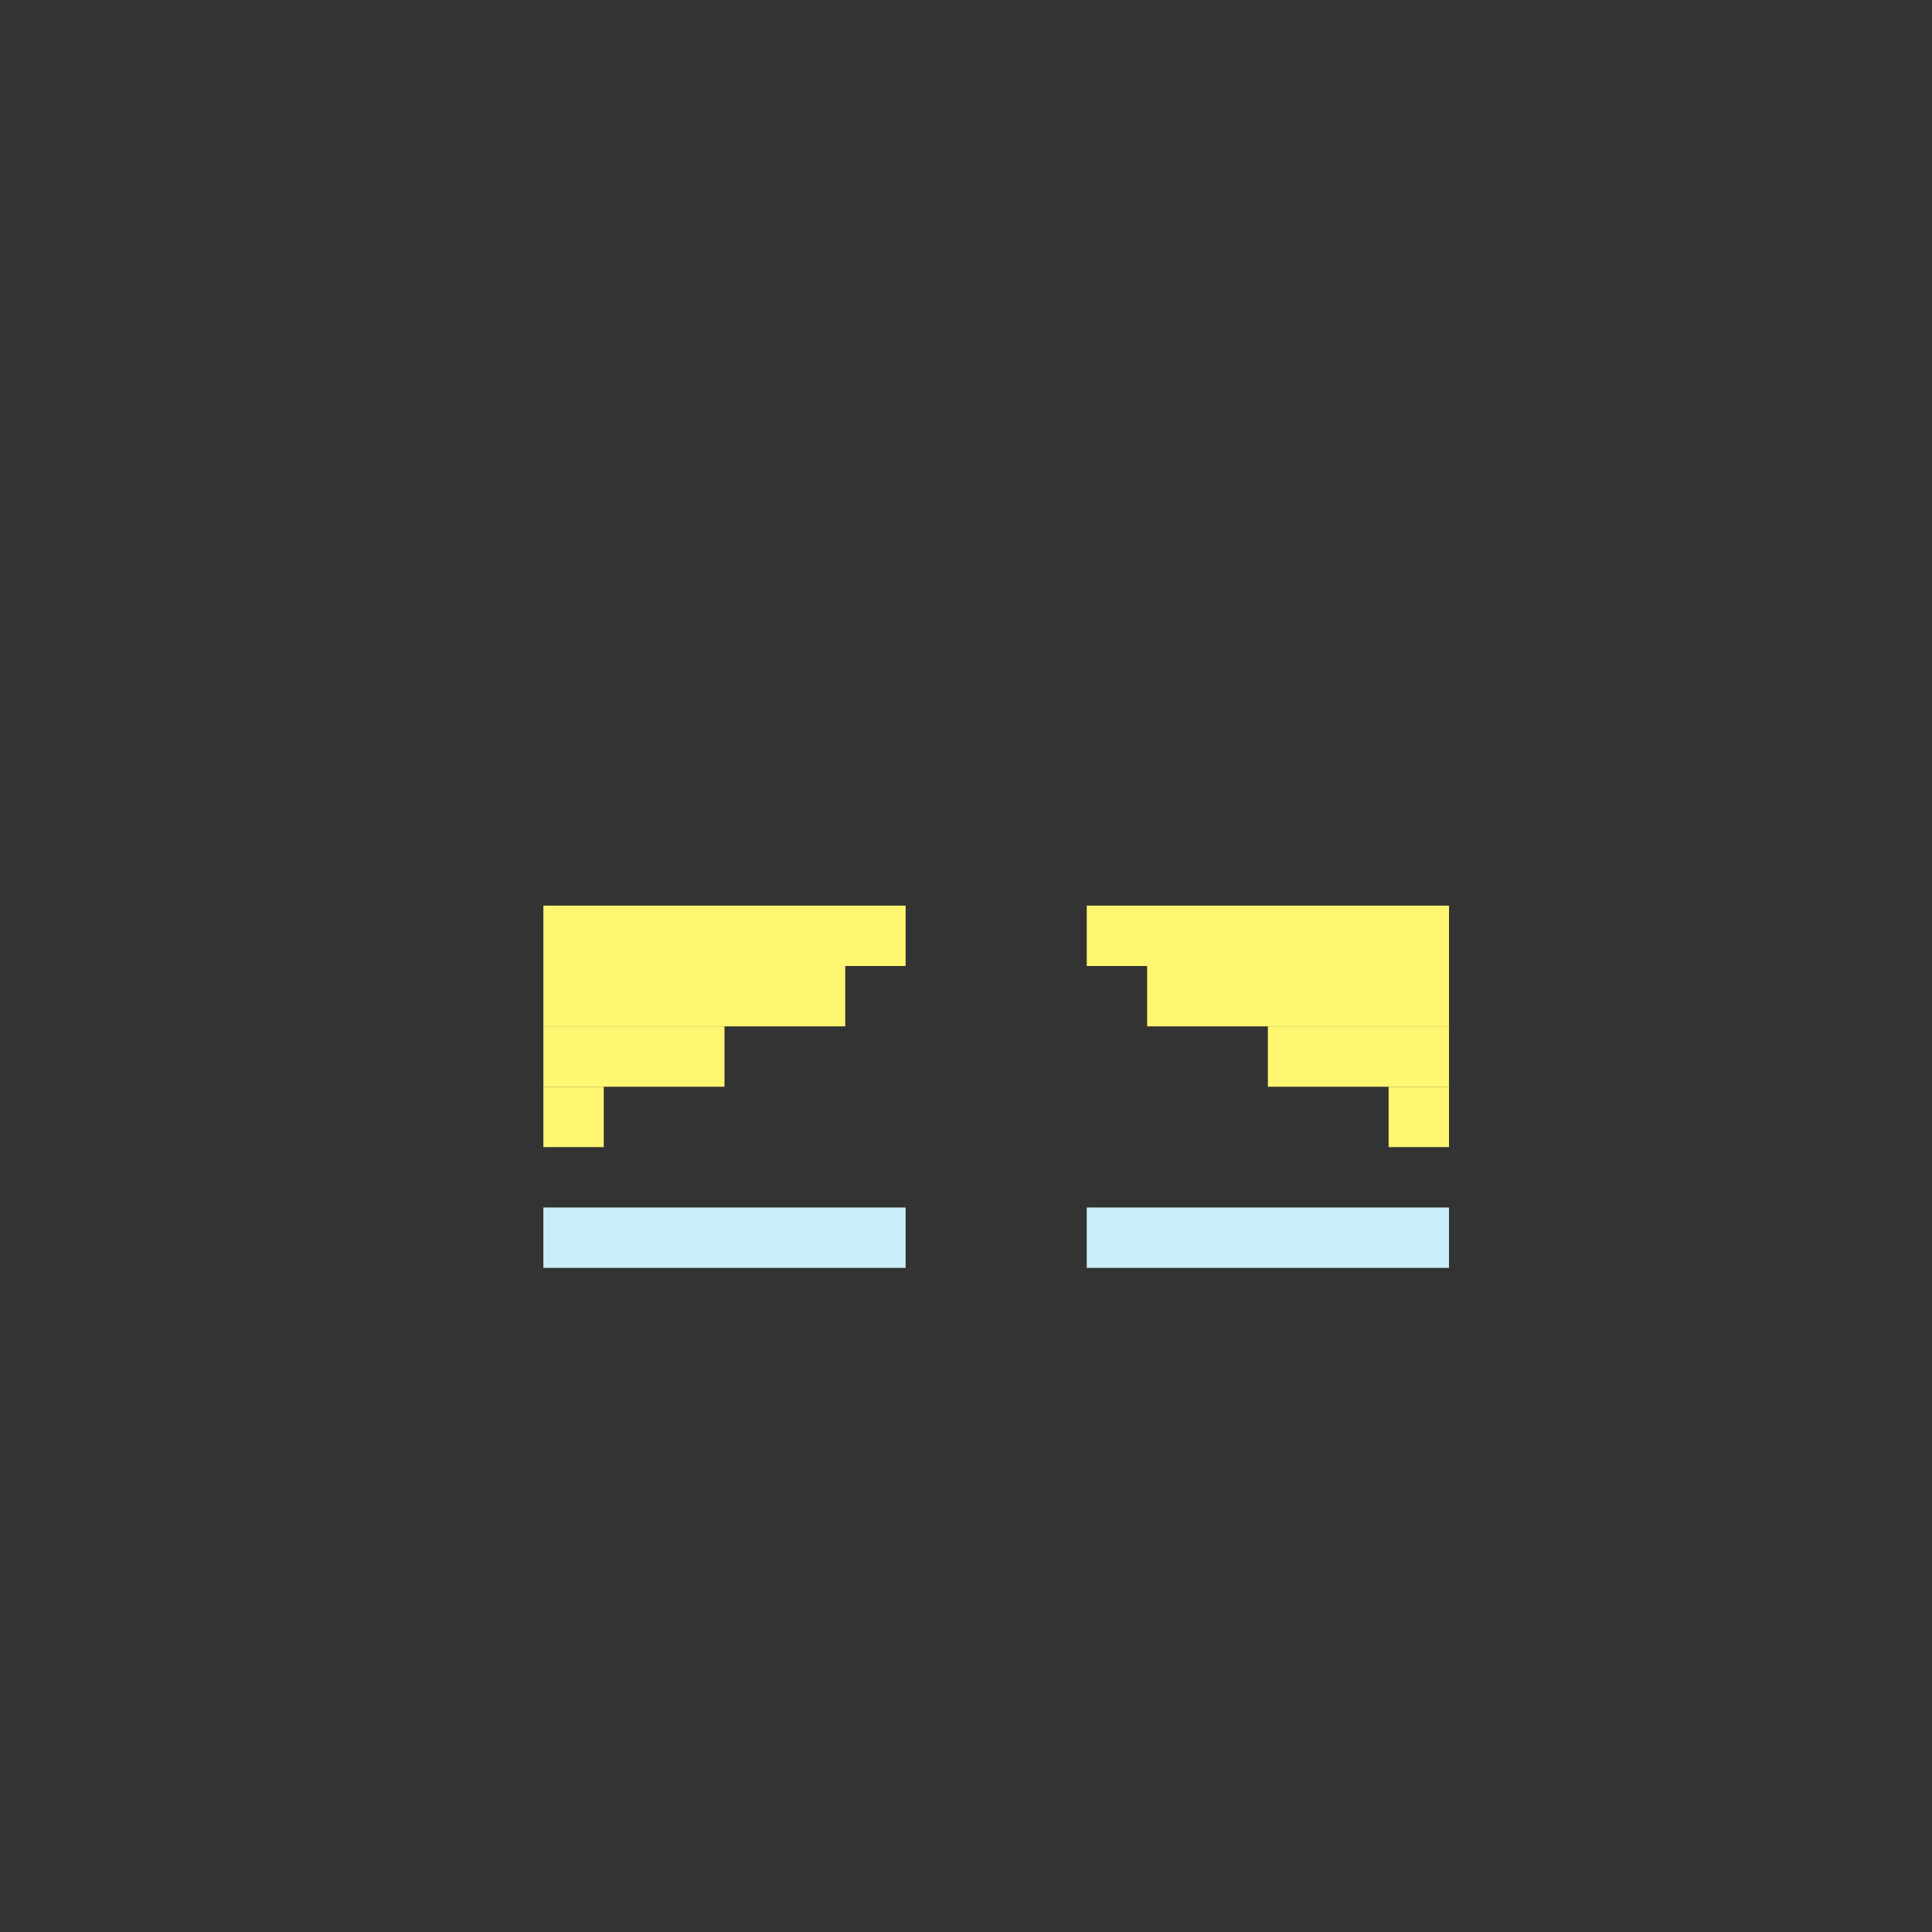 <svg width="320" height="320" viewBox="0 0 320 320" fill="none" xmlns="http://www.w3.org/2000/svg">
<rect x="0" y="0" width="320" height="320" fill="#333333" stroke="none"/>
<rect x="90" y="200" width="60" height="10" fill="#CAEFF9"/>
<rect x="180" y="200" width="60" height="10" fill="#CAEFF9"/>
<rect width="50" height="10" transform="matrix(-1 0 0 1 240 160)" fill="#FFF671"/>
<rect width="60" height="10" transform="matrix(-1 0 0 1 240 150)" fill="#FFF671"/>
<rect width="30" height="10" transform="matrix(-1 0 0 1 240 170)" fill="#FFF671"/>
<rect width="10" height="10" transform="matrix(-1 0 0 1 240 180)" fill="#FFF671"/>
<rect x="90" y="160" width="50" height="10" fill="#FFF671"/>
<rect x="90" y="150" width="60" height="10" fill="#FFF671"/>
<rect x="90" y="170" width="30" height="10" fill="#FFF671"/>
<rect x="90" y="180" width="10" height="10" fill="#FFF671"/>
<rect x="100" y="160" width="10" height="10" fill="#FFF671"/>
</svg>
